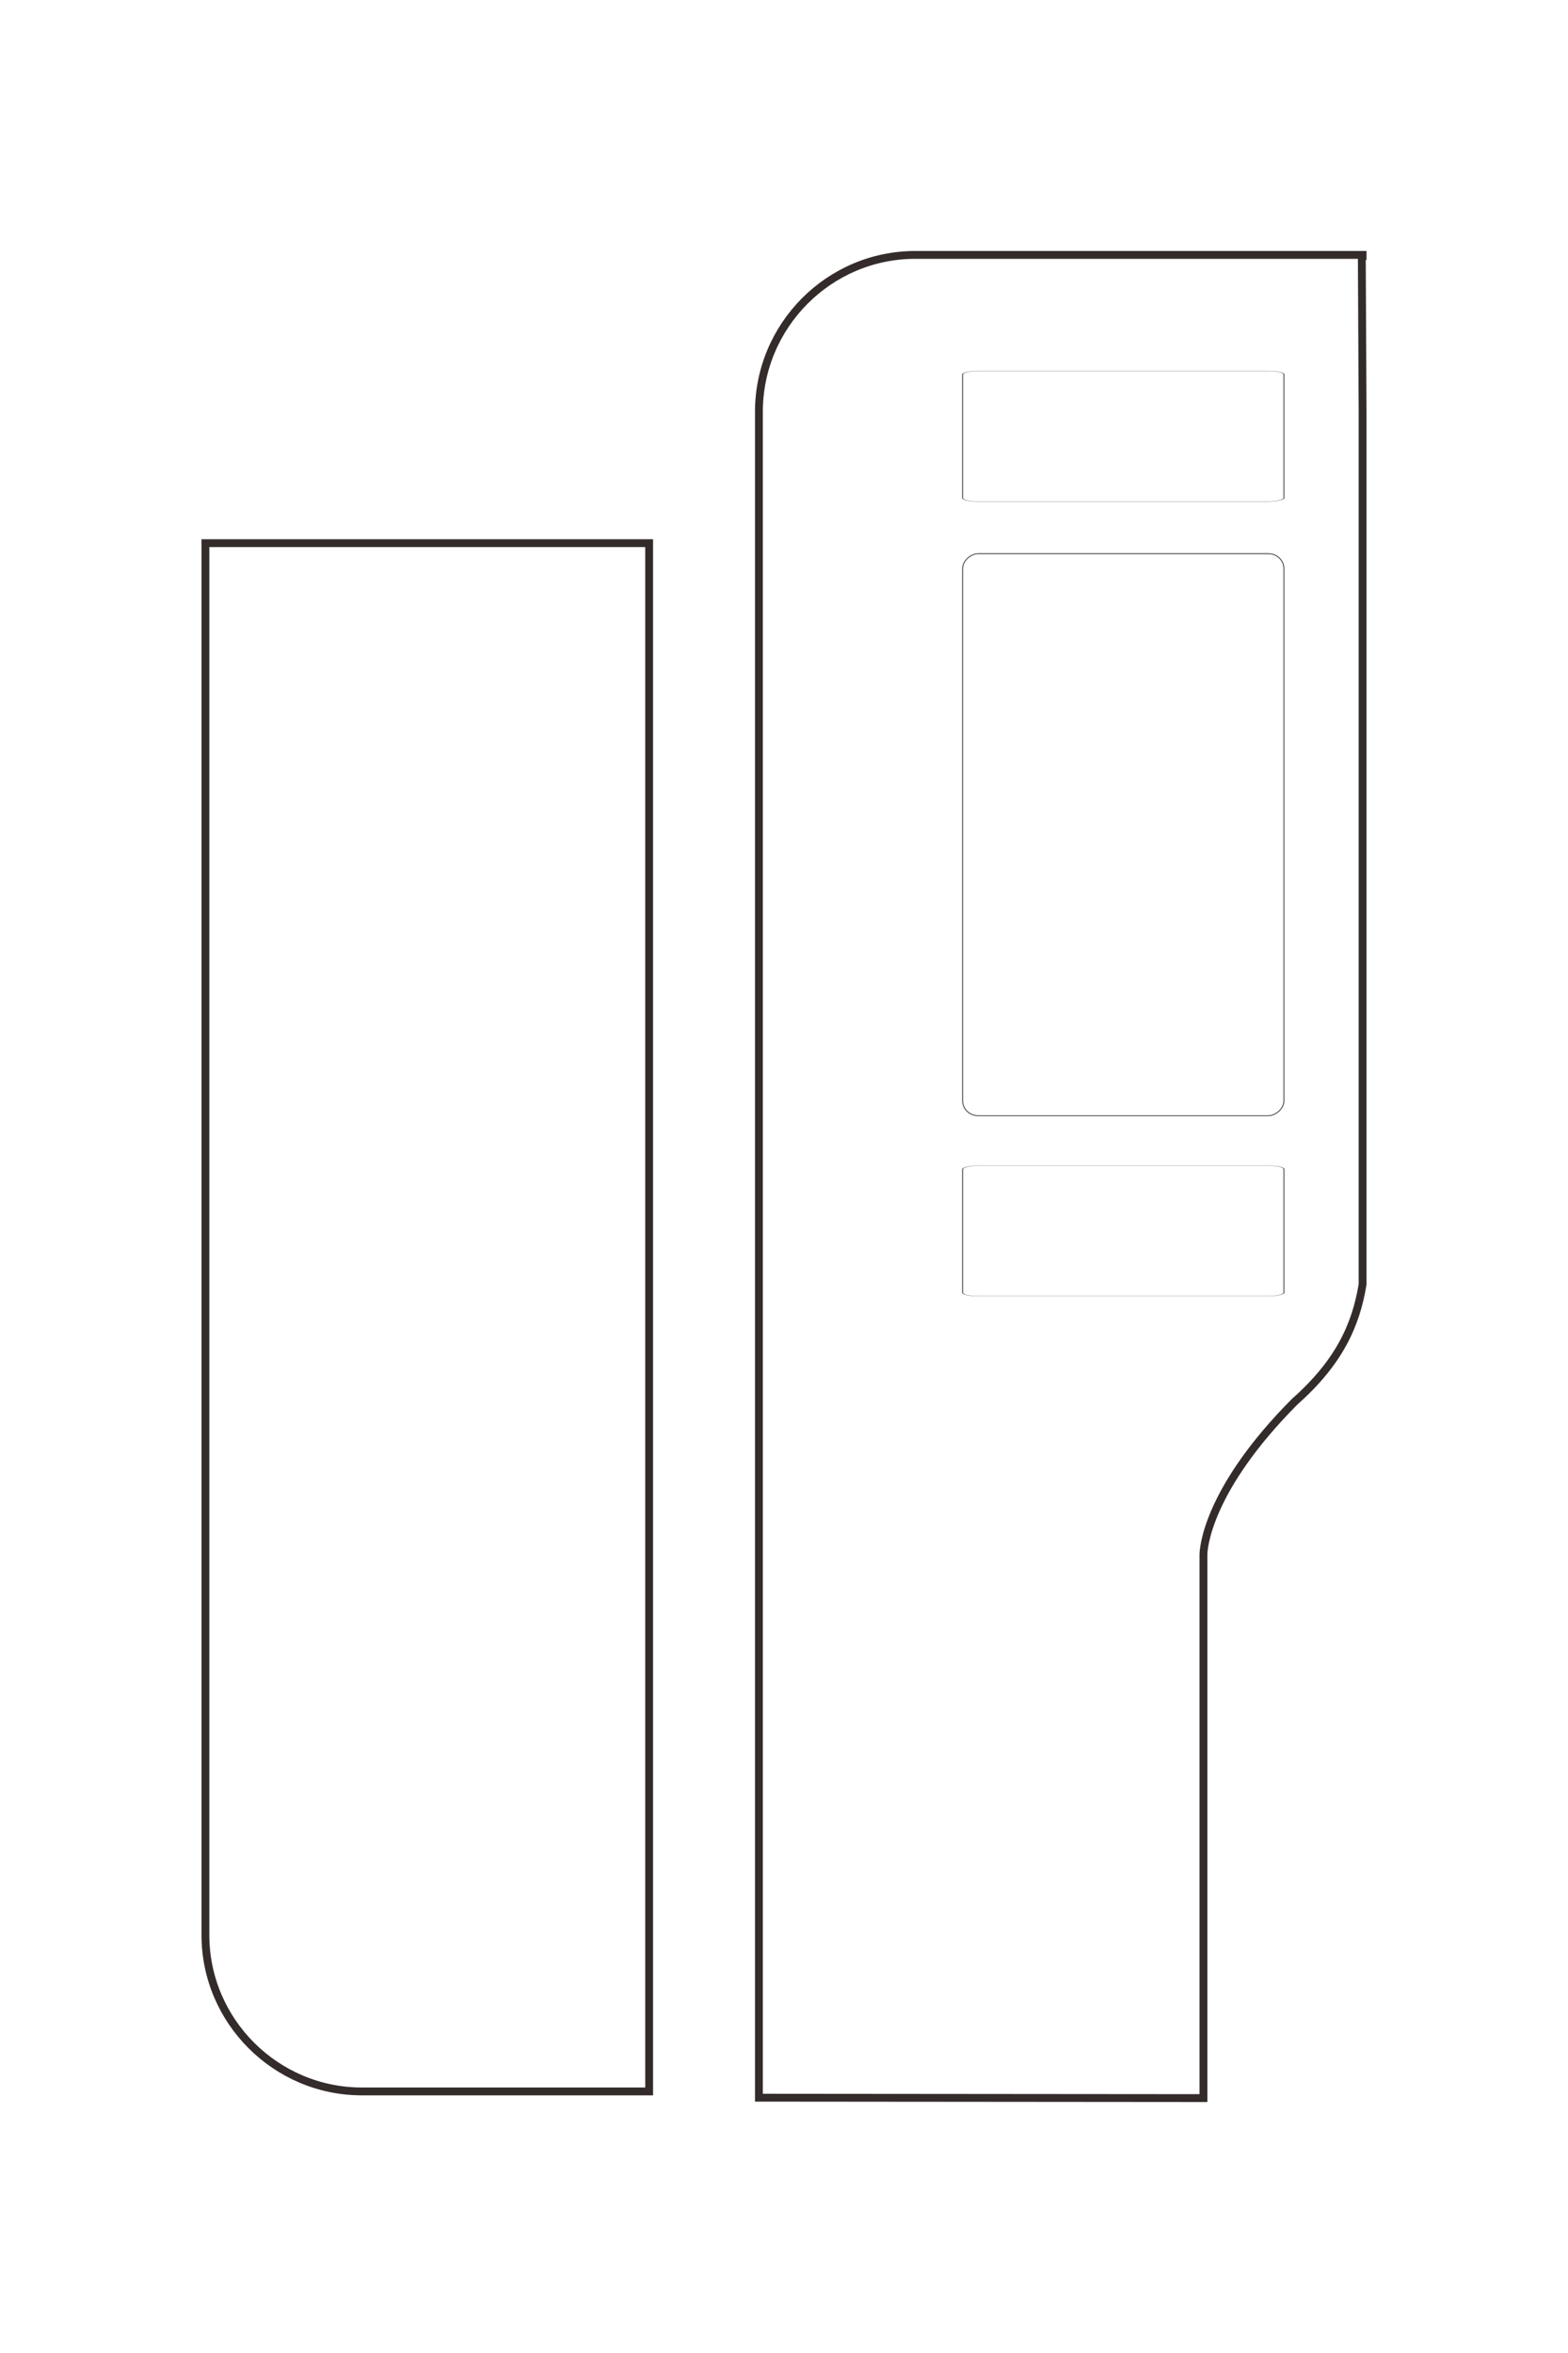 <?xml version="1.0" encoding="UTF-8"?>
<!DOCTYPE svg PUBLIC "-//W3C//DTD SVG 1.1//EN" "http://www.w3.org/Graphics/SVG/1.1/DTD/svg11.dtd">
<!-- Creator: CorelDRAW X8 -->
<svg xmlns="http://www.w3.org/2000/svg" xml:space="preserve" width="40mm" height="60mm" version="1.1" style="shape-rendering:geometricPrecision; text-rendering:geometricPrecision; image-rendering:optimizeQuality; fill-rule:evenodd; clip-rule:evenodd"
viewBox="0 0 4000 6000"
 xmlns:xlink="http://www.w3.org/1999/xlink">
 <defs>
  <style type="text/css">
   <![CDATA[
    .str0 {stroke:#222222;stroke-width:100}
    .str1 {stroke:#332C2B;stroke-width:20}
    .str2 {stroke:#222222;stroke-width:20}
    .fil0 {fill:none}
   ]]>
  </style>
 </defs>
 <g id="图层_x0020_2">
  <path class="fil0 str0" d="M-114390 29097l3 -23769 7117 0c97,-2 856,57 1970,1167 720,820 1391,906 2213,918l12417 -60 -1 17773c0,1100 -902,2002 -2002,2002l-23961 0"/>
  <path class="fil0 str0" d="M-93390 -26328l-3 22807 -17576 0c-1100,0 -2005,-900 -2005,-2000l0 -19800 20610 0"/>
  <path class="fil0 str1" d="M-41141 -28729c-1100,0 -1998,902 -1998,2002l0 21530 5676 3 0 -6922c-2,-97 57,-856 1167,-1970 569,-500 785,-976 867,-1496l0 -11114 -10 -2020 10 0 0 -13 -5712 0z"/>
  <rect class="fil0 str1" transform="matrix(1.31709E-14 -0.497 0.515 1.36438E-14 -40538.2 -17737.1)" width="14478" height="7959" rx="388" ry="388"/>
  <rect class="fil0 str1" transform="matrix(3.1098E-15 -0.117 0.515 1.36438E-14 -40538.2 -15432.7)" width="14478" height="7959" rx="388" ry="388"/>
  <rect class="fil0 str1" transform="matrix(3.1098E-15 -0.117 0.515 1.36438E-14 -40538.2 -25580.3)" width="14478" height="7959" rx="388" ry="388"/>
  <path class="fil0 str1" d="M-50210 -7278l0 -17768 5666 0 0 19768 -3666 0c-1100,0 -2000,-900 -2000,-2000z"/>
  <path class="fil0 str2" d="M8598 35343l0 -3387 1014 0c14,-1 122,8 281,166 103,117 198,129 316,131l1769 -9 0 2533c0,157 -129,285 -285,285l-3415 0"/>
  <path class="fil0 str2" d="M-14661 16663l0 4000 -3083 0c-193,0 -351,-157 -351,-350l0 -3473 3614 0"/>
  <g id="_2159905532672">
   <path class="fil0 str1" d="M2335 650c-220,0 -399,180 -399,400l0 4299 1134 1 0 -1382c-1,-20 11,-171 233,-394 113,-100 156,-195 173,-299l0 -2219 -2 -403 2 0 0 -3 -1141 0z"/>
   <rect class="fil0 str1" transform="matrix(2.6303E-15 -0.099 0.103 2.72473E-15 2455.58 2845.1)" width="14478" height="7959" rx="388" ry="388"/>
   <rect class="fil0 str1" transform="matrix(6.21043E-16 -0.023 0.103 2.72473E-15 2455.58 3305.29)" width="14478" height="7959" rx="388" ry="388"/>
   <rect class="fil0 str1" transform="matrix(6.21043E-16 -0.023 0.103 2.72473E-15 2455.58 1278.77)" width="14478" height="7959" rx="388" ry="388"/>
   <path class="fil0 str1" d="M524 4934l0 -3549 1132 0 0 3948 -733 0c-219,0 -399,-179 -399,-399z"/>
  </g>
 </g>
</svg>
